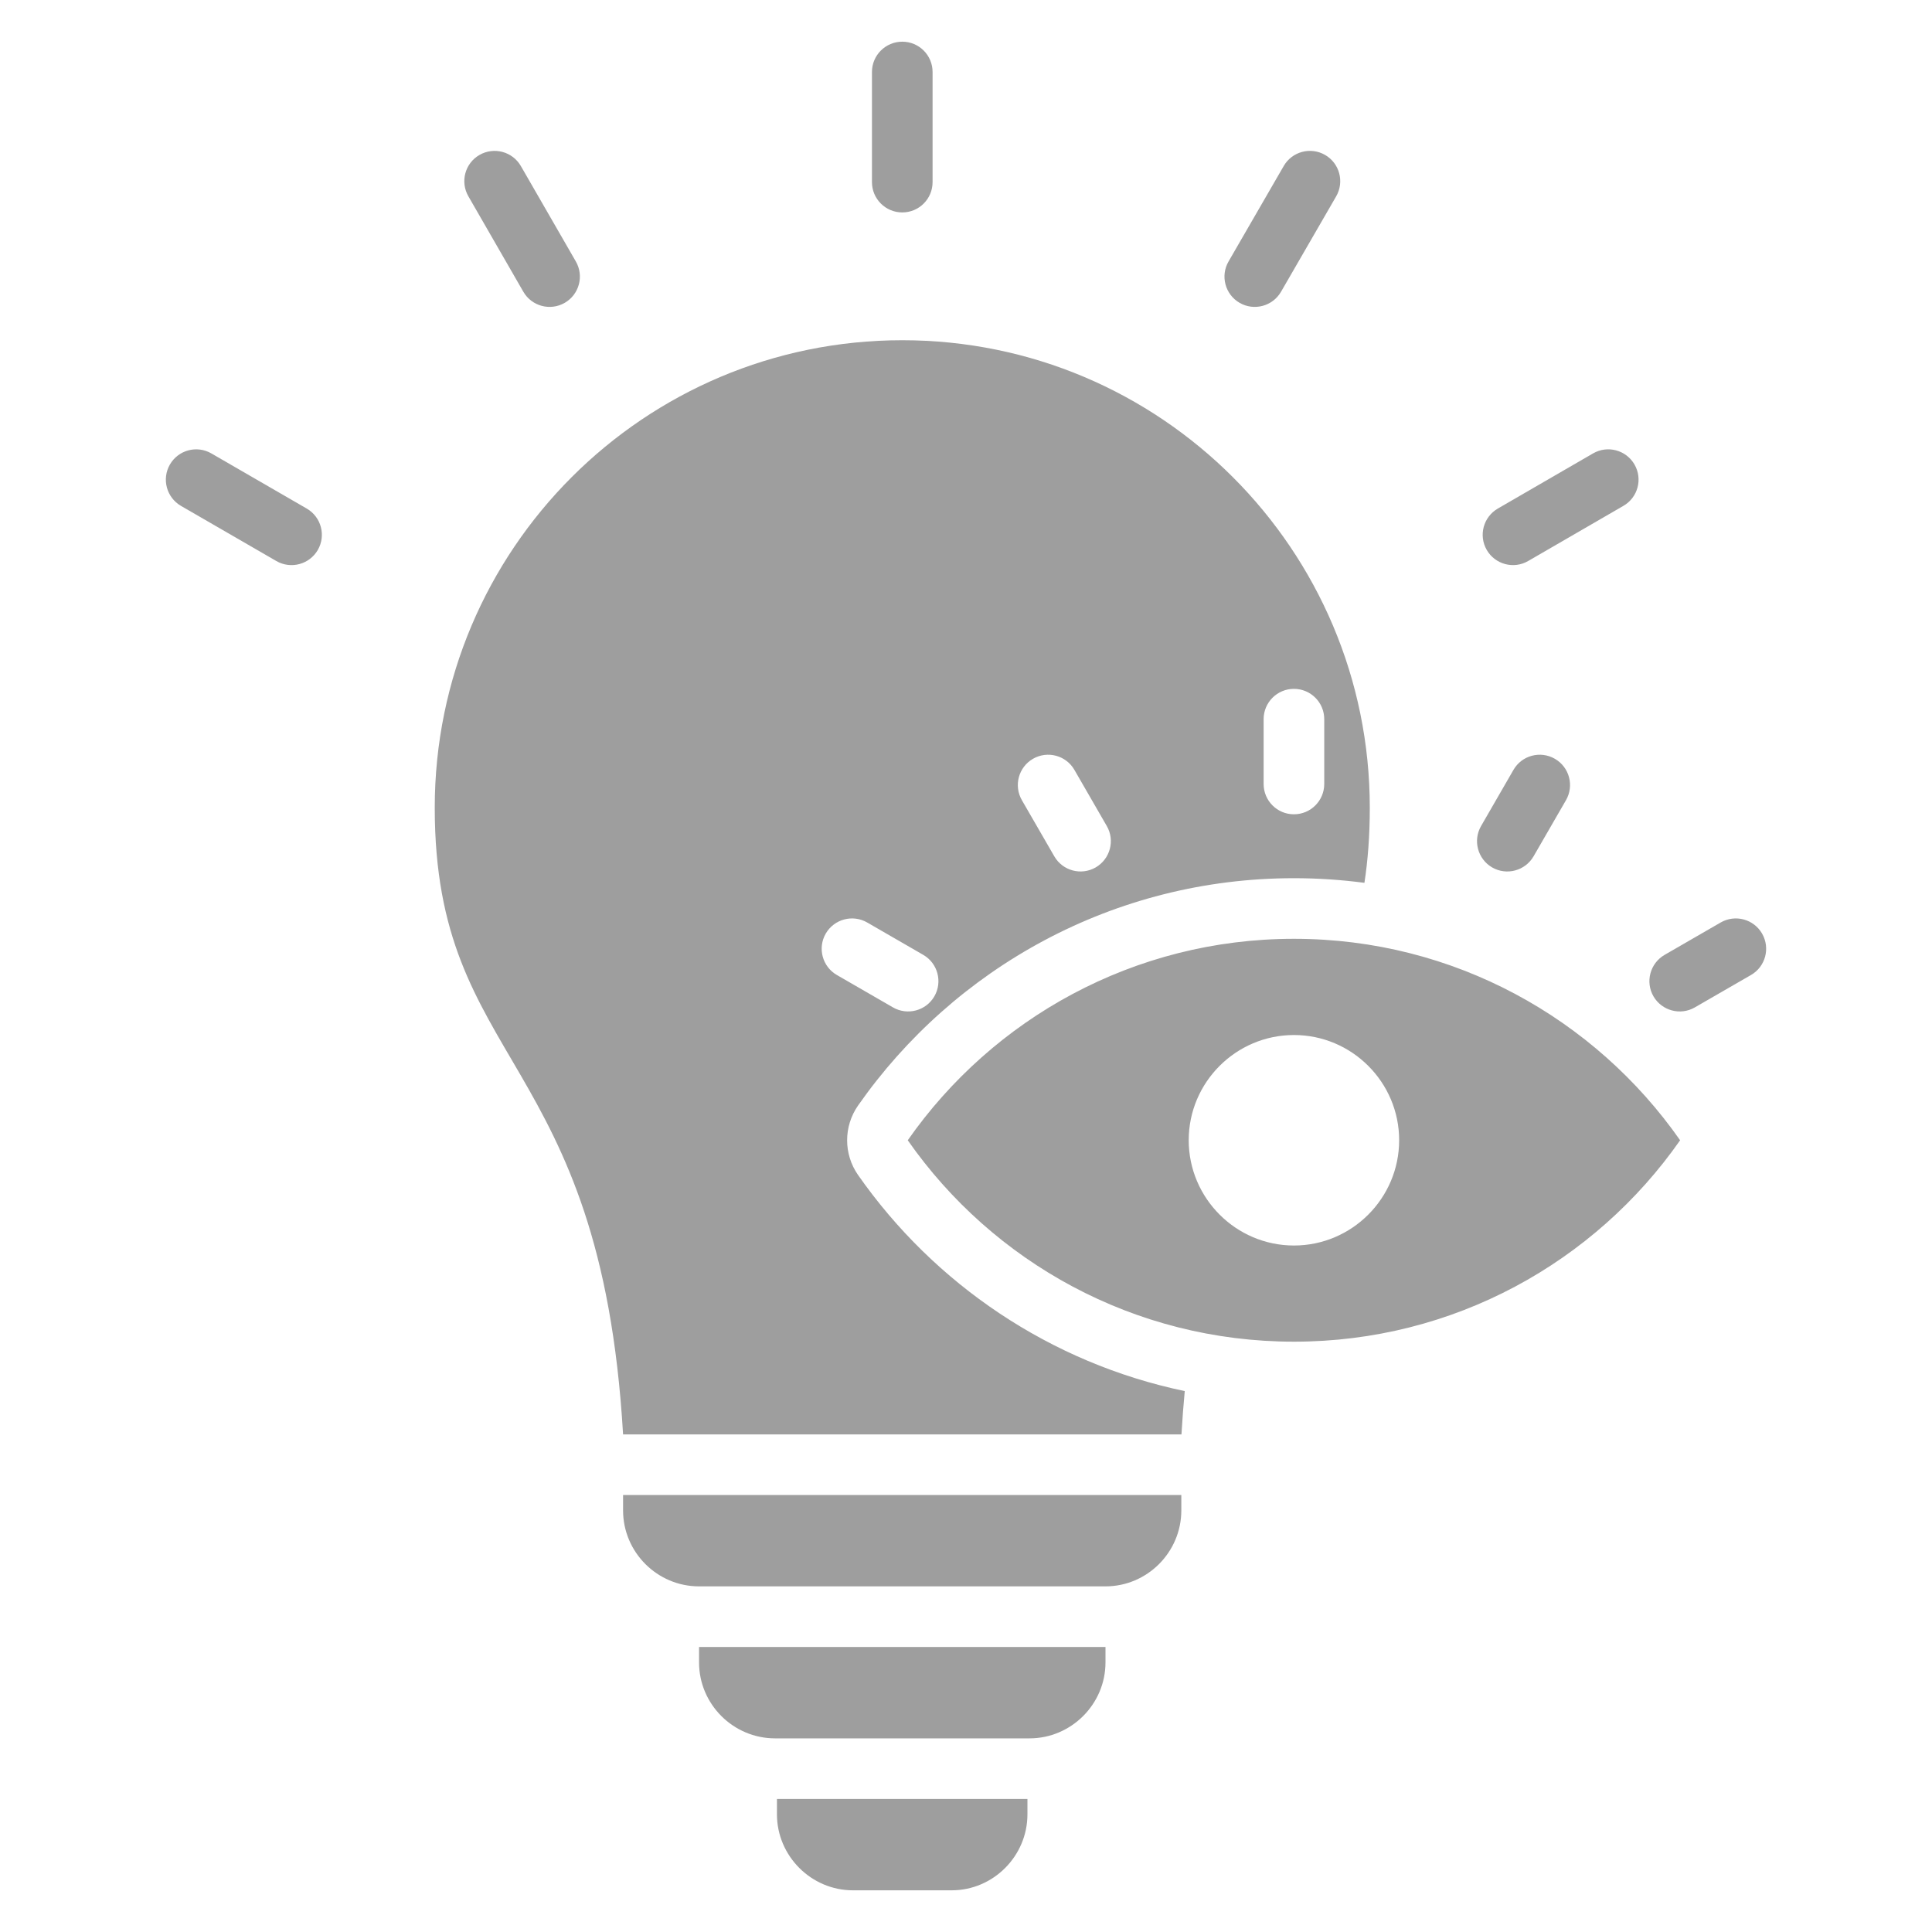 <svg viewBox="0 0 40 40" xmlns="http://www.w3.org/2000/svg" xmlns:xlink="http://www.w3.org/1999/xlink" width="40" height="40" fill="none">
	<rect id="Frame" width="40" height="40" x="0" y="0" fill="rgb(255,255,255)" fill-opacity="0" />
	<path id="Vector" d="M16.086 37.246L21.272 37.246L21.272 37.564C21.272 38.427 20.565 39.137 19.703 39.137L17.659 39.137C16.796 39.137 16.086 38.427 16.086 37.564L16.086 37.246ZM14.473 34.099L22.888 34.099L22.888 34.418C22.888 35.284 22.177 35.991 21.315 35.991L16.047 35.991C15.181 35.991 14.473 35.284 14.473 34.418L14.473 34.099ZM12.9 30.953L24.458 30.953L24.458 31.271C24.458 32.137 23.751 32.844 22.888 32.844L14.473 32.844C13.607 32.844 12.9 32.137 12.9 31.271L12.9 30.953ZM24.529 28.801C24.502 29.088 24.479 29.386 24.461 29.698L12.9 29.698C12.436 21.777 9.001 22.098 9.001 16.723C9.001 11.377 13.335 7.044 18.681 7.044C24.026 7.044 28.36 11.377 28.36 16.723C28.36 17.302 28.32 17.814 28.249 18.278C27.771 18.215 27.285 18.182 26.79 18.182C23.055 18.182 19.755 20.044 17.765 22.889C17.464 23.32 17.463 23.895 17.765 24.327C19.342 26.582 21.742 28.219 24.529 28.801ZM26.162 14.889L26.162 16.231C26.162 16.578 26.443 16.859 26.789 16.859C27.136 16.859 27.417 16.578 27.417 16.231L27.417 14.889C27.417 14.543 27.136 14.262 26.789 14.262C26.443 14.262 26.162 14.543 26.162 14.889ZM17.326 20.186L18.488 20.857C18.788 21.03 19.172 20.927 19.345 20.628C19.518 20.328 19.416 19.944 19.116 19.77L17.954 19.099C17.654 18.926 17.27 19.029 17.096 19.329C16.923 19.629 17.026 20.013 17.326 20.186ZM21.157 16.567L21.828 17.729C22.001 18.029 22.385 18.132 22.685 17.959C22.985 17.785 23.088 17.401 22.915 17.102L22.244 15.939C22.071 15.639 21.687 15.537 21.387 15.71C21.087 15.883 20.984 16.267 21.157 16.567ZM19.308 3.771C19.308 4.117 19.027 4.398 18.681 4.398C18.334 4.398 18.053 4.117 18.053 3.771L18.053 1.49C18.053 1.144 18.334 0.863 18.681 0.863C19.027 0.863 19.308 1.144 19.308 1.49L19.308 3.771ZM11.922 5.413C12.095 5.713 11.992 6.097 11.692 6.27C11.392 6.443 11.008 6.34 10.835 6.04L9.697 4.064C9.524 3.764 9.627 3.38 9.927 3.208C10.227 3.035 10.611 3.138 10.784 3.438L11.922 5.413ZM6.35 10.529C6.65 10.702 6.753 11.086 6.58 11.386C6.406 11.686 6.022 11.789 5.722 11.616L3.747 10.474C3.447 10.3 3.345 9.916 3.518 9.617C3.691 9.317 4.075 9.214 4.375 9.387L6.35 10.529ZM26.522 6.041C26.349 6.34 25.965 6.443 25.665 6.27C25.365 6.097 25.262 5.712 25.436 5.413L26.578 3.437C26.751 3.137 27.135 3.035 27.435 3.208C27.735 3.381 27.837 3.765 27.664 4.065L26.522 6.041ZM31.639 11.615C31.34 11.789 30.955 11.686 30.782 11.387C30.608 11.087 30.711 10.703 31.011 10.529L32.983 9.387C33.282 9.214 33.666 9.316 33.84 9.616C34.014 9.916 33.911 10.3 33.611 10.473L31.639 11.615ZM26.79 19.437C30.099 19.437 33.022 21.087 34.785 23.608C33.022 26.13 30.099 27.778 26.79 27.778C23.48 27.778 20.556 26.13 18.794 23.608C20.556 21.087 23.48 19.437 26.79 19.437ZM26.79 25.787C27.99 25.787 28.968 24.807 28.968 23.607C28.968 22.407 27.99 21.429 26.79 21.429C25.59 21.429 24.611 22.407 24.611 23.607C24.611 24.807 25.59 25.787 26.79 25.787ZM31.335 15.939C31.508 15.639 31.892 15.537 32.192 15.71C32.492 15.883 32.595 16.267 32.422 16.567L31.751 17.729C31.577 18.029 31.193 18.132 30.893 17.959C30.594 17.785 30.491 17.401 30.664 17.102L31.335 15.939ZM35.625 19.099C35.925 18.926 36.309 19.029 36.482 19.329C36.655 19.629 36.553 20.013 36.253 20.186L35.09 20.857C34.791 21.03 34.407 20.927 34.233 20.628C34.06 20.328 34.163 19.944 34.463 19.77L35.625 19.099Z" fill="rgb(158.312,158.312,158.312)" fill-rule="evenodd" />
</svg>
